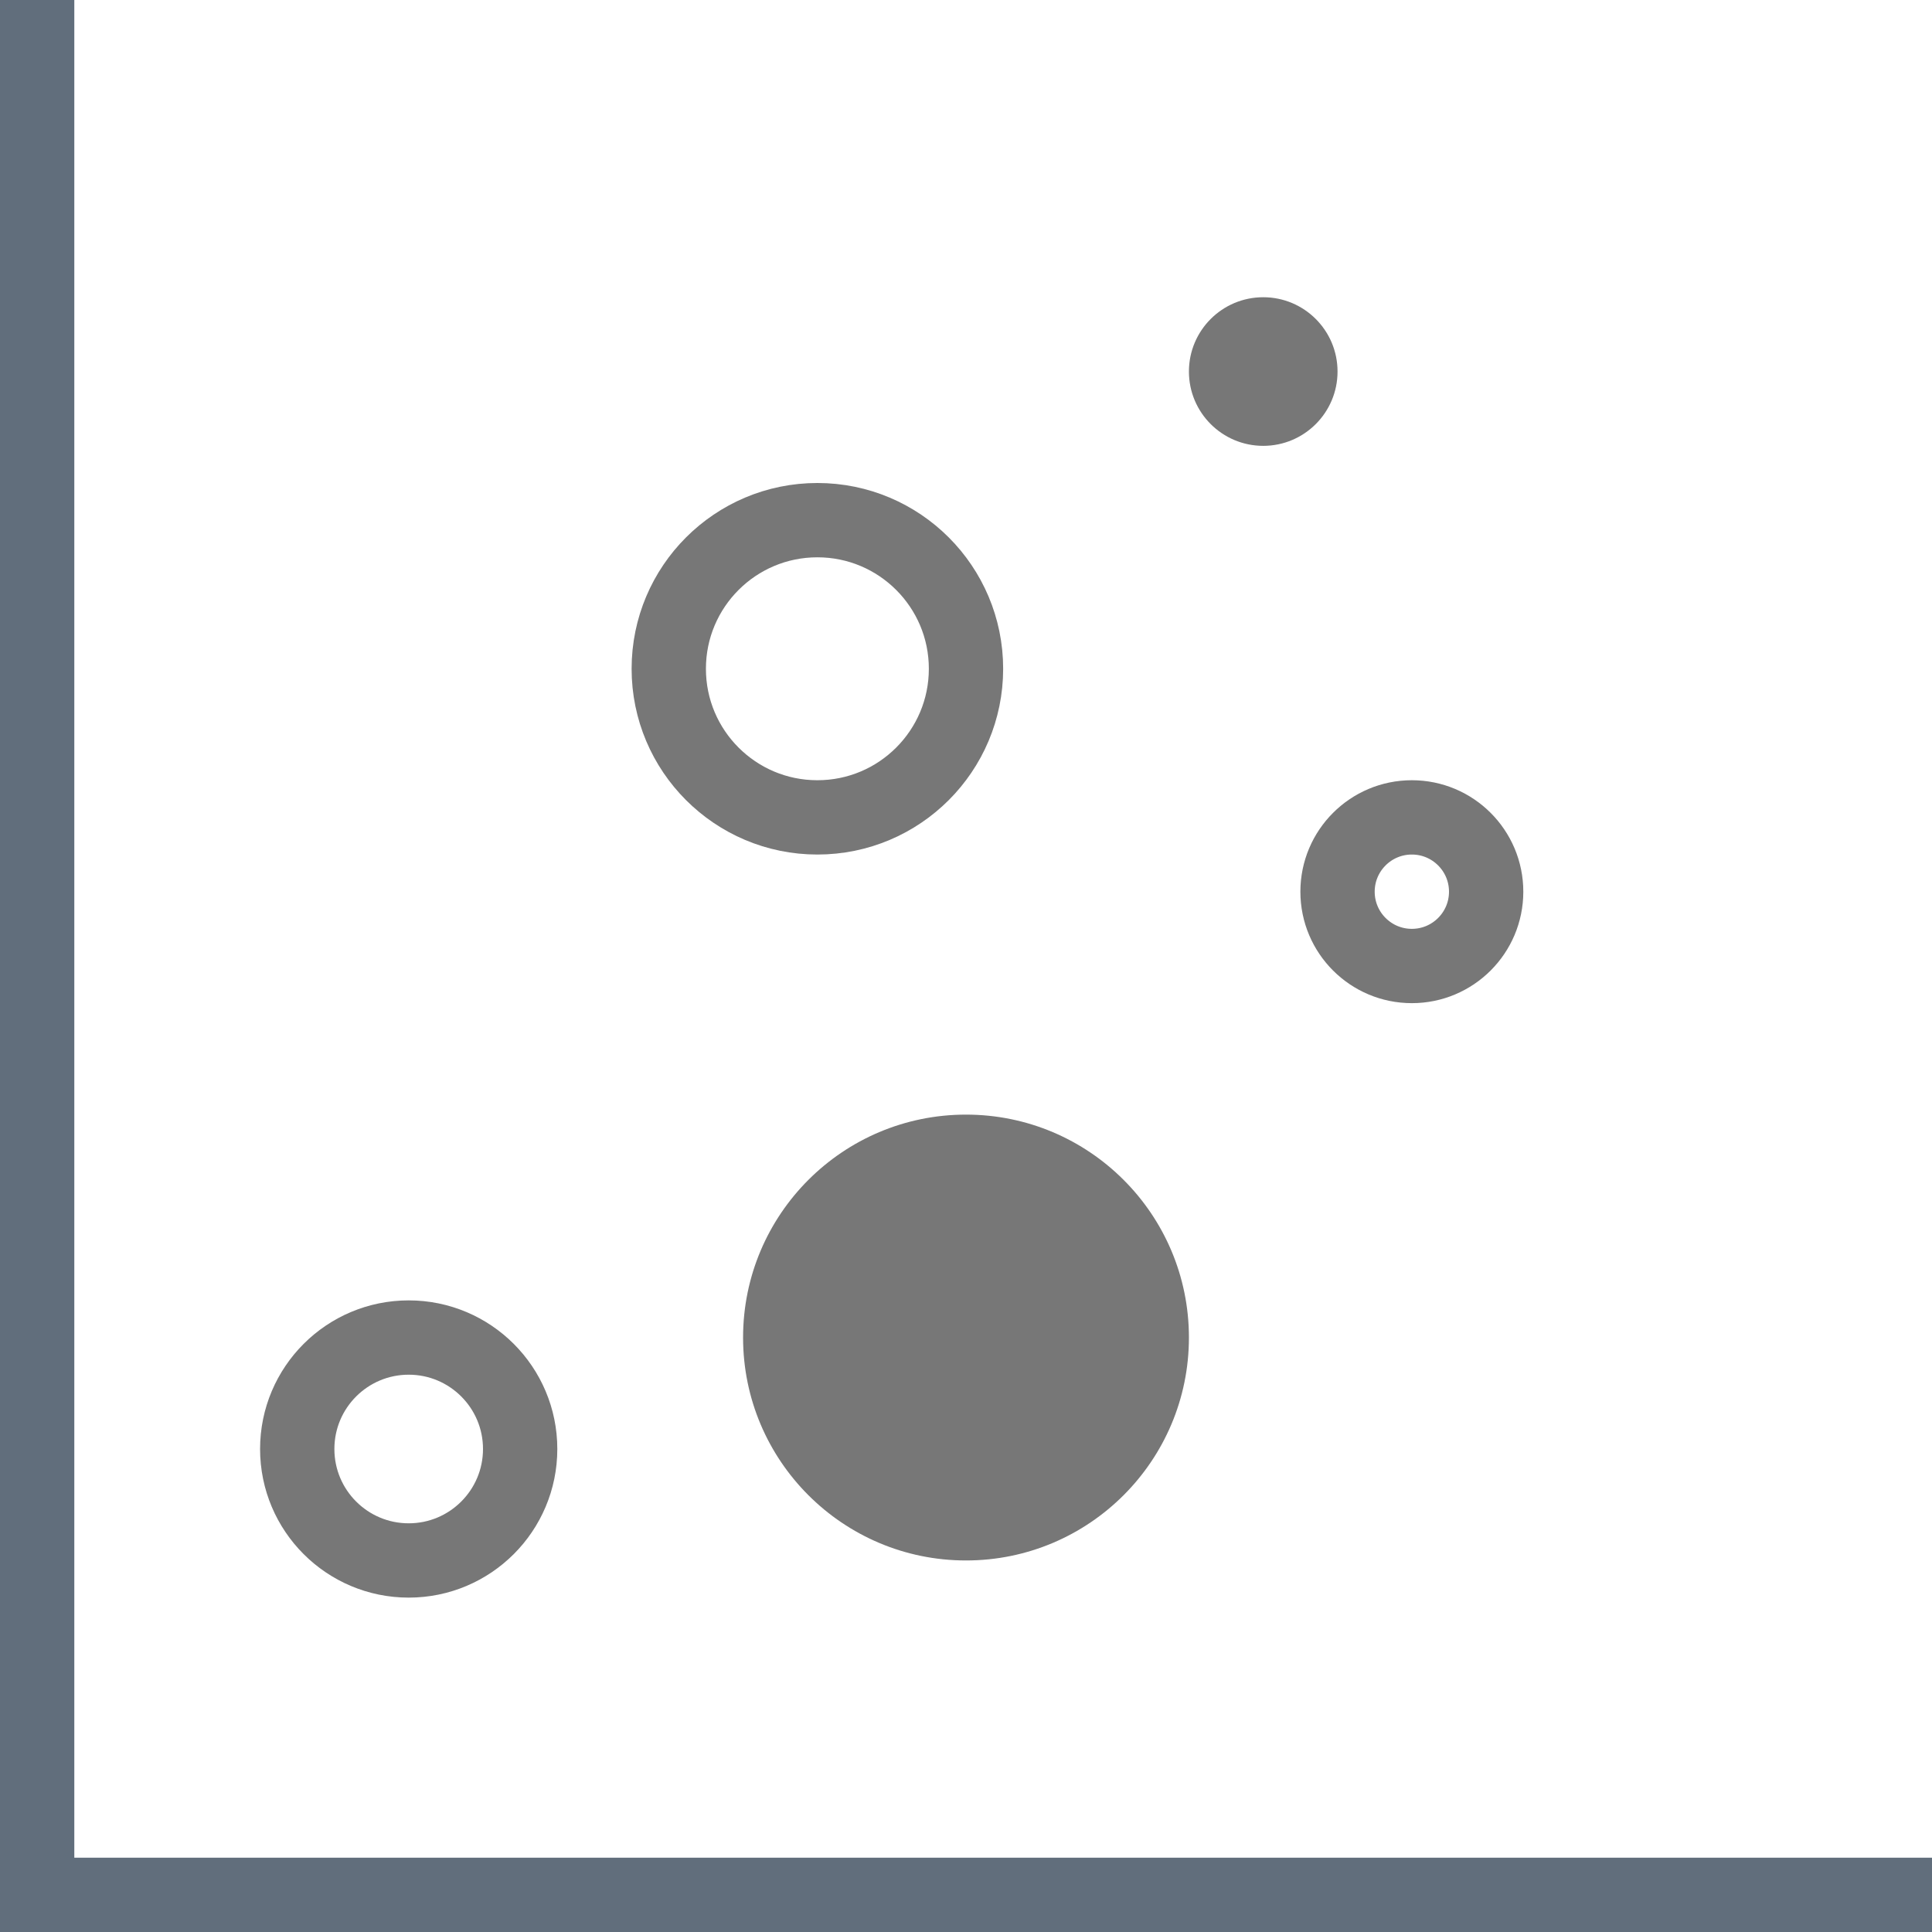 <?xml version="1.0" encoding="UTF-8"?>
<svg width="26px" height="26px" viewBox="0 0 26 26" version="1.1" xmlns="http://www.w3.org/2000/svg" xmlns:xlink="http://www.w3.org/1999/xlink">
    <!-- Generator: Sketch 48.2 (47327) - http://www.bohemiancoding.com/sketch -->
    <title>Group 5</title>
    <desc>Created with Sketch.</desc>
    <defs></defs>
    <g id="dataset_01_01_final" stroke="none" stroke-width="1" fill="none" fill-rule="evenodd" transform="translate(-704, -880)" opacity="0.75">
        <g id="Group-8" transform="translate(537, 869)">
            <g id="Group-5" transform="translate(166, 11)">
                <path d="M1.5,0.5 L1.5,25.5" id="Line-5" stroke="#2C3E50" stroke-linecap="square"></path>
                <path d="M1.5,25.5 L26.5,25.5" id="Line-6" stroke="#2C3E50" stroke-linecap="square"></path>
                <circle id="Oval-2" stroke="#494949" cx="6.5" cy="19.5" r="1.5"></circle>
                <circle id="Oval-3" fill="#494949" cx="14" cy="18" r="3"></circle>
                <circle id="Oval-4" stroke="#494949" cx="12" cy="9" r="2"></circle>
                <circle id="Oval-5" stroke="#494949" cx="20" cy="12" r="1"></circle>
                <circle id="Oval-6" fill="#494949" cx="18" cy="5" r="1"></circle>
            </g>
        </g>
    </g>
</svg>